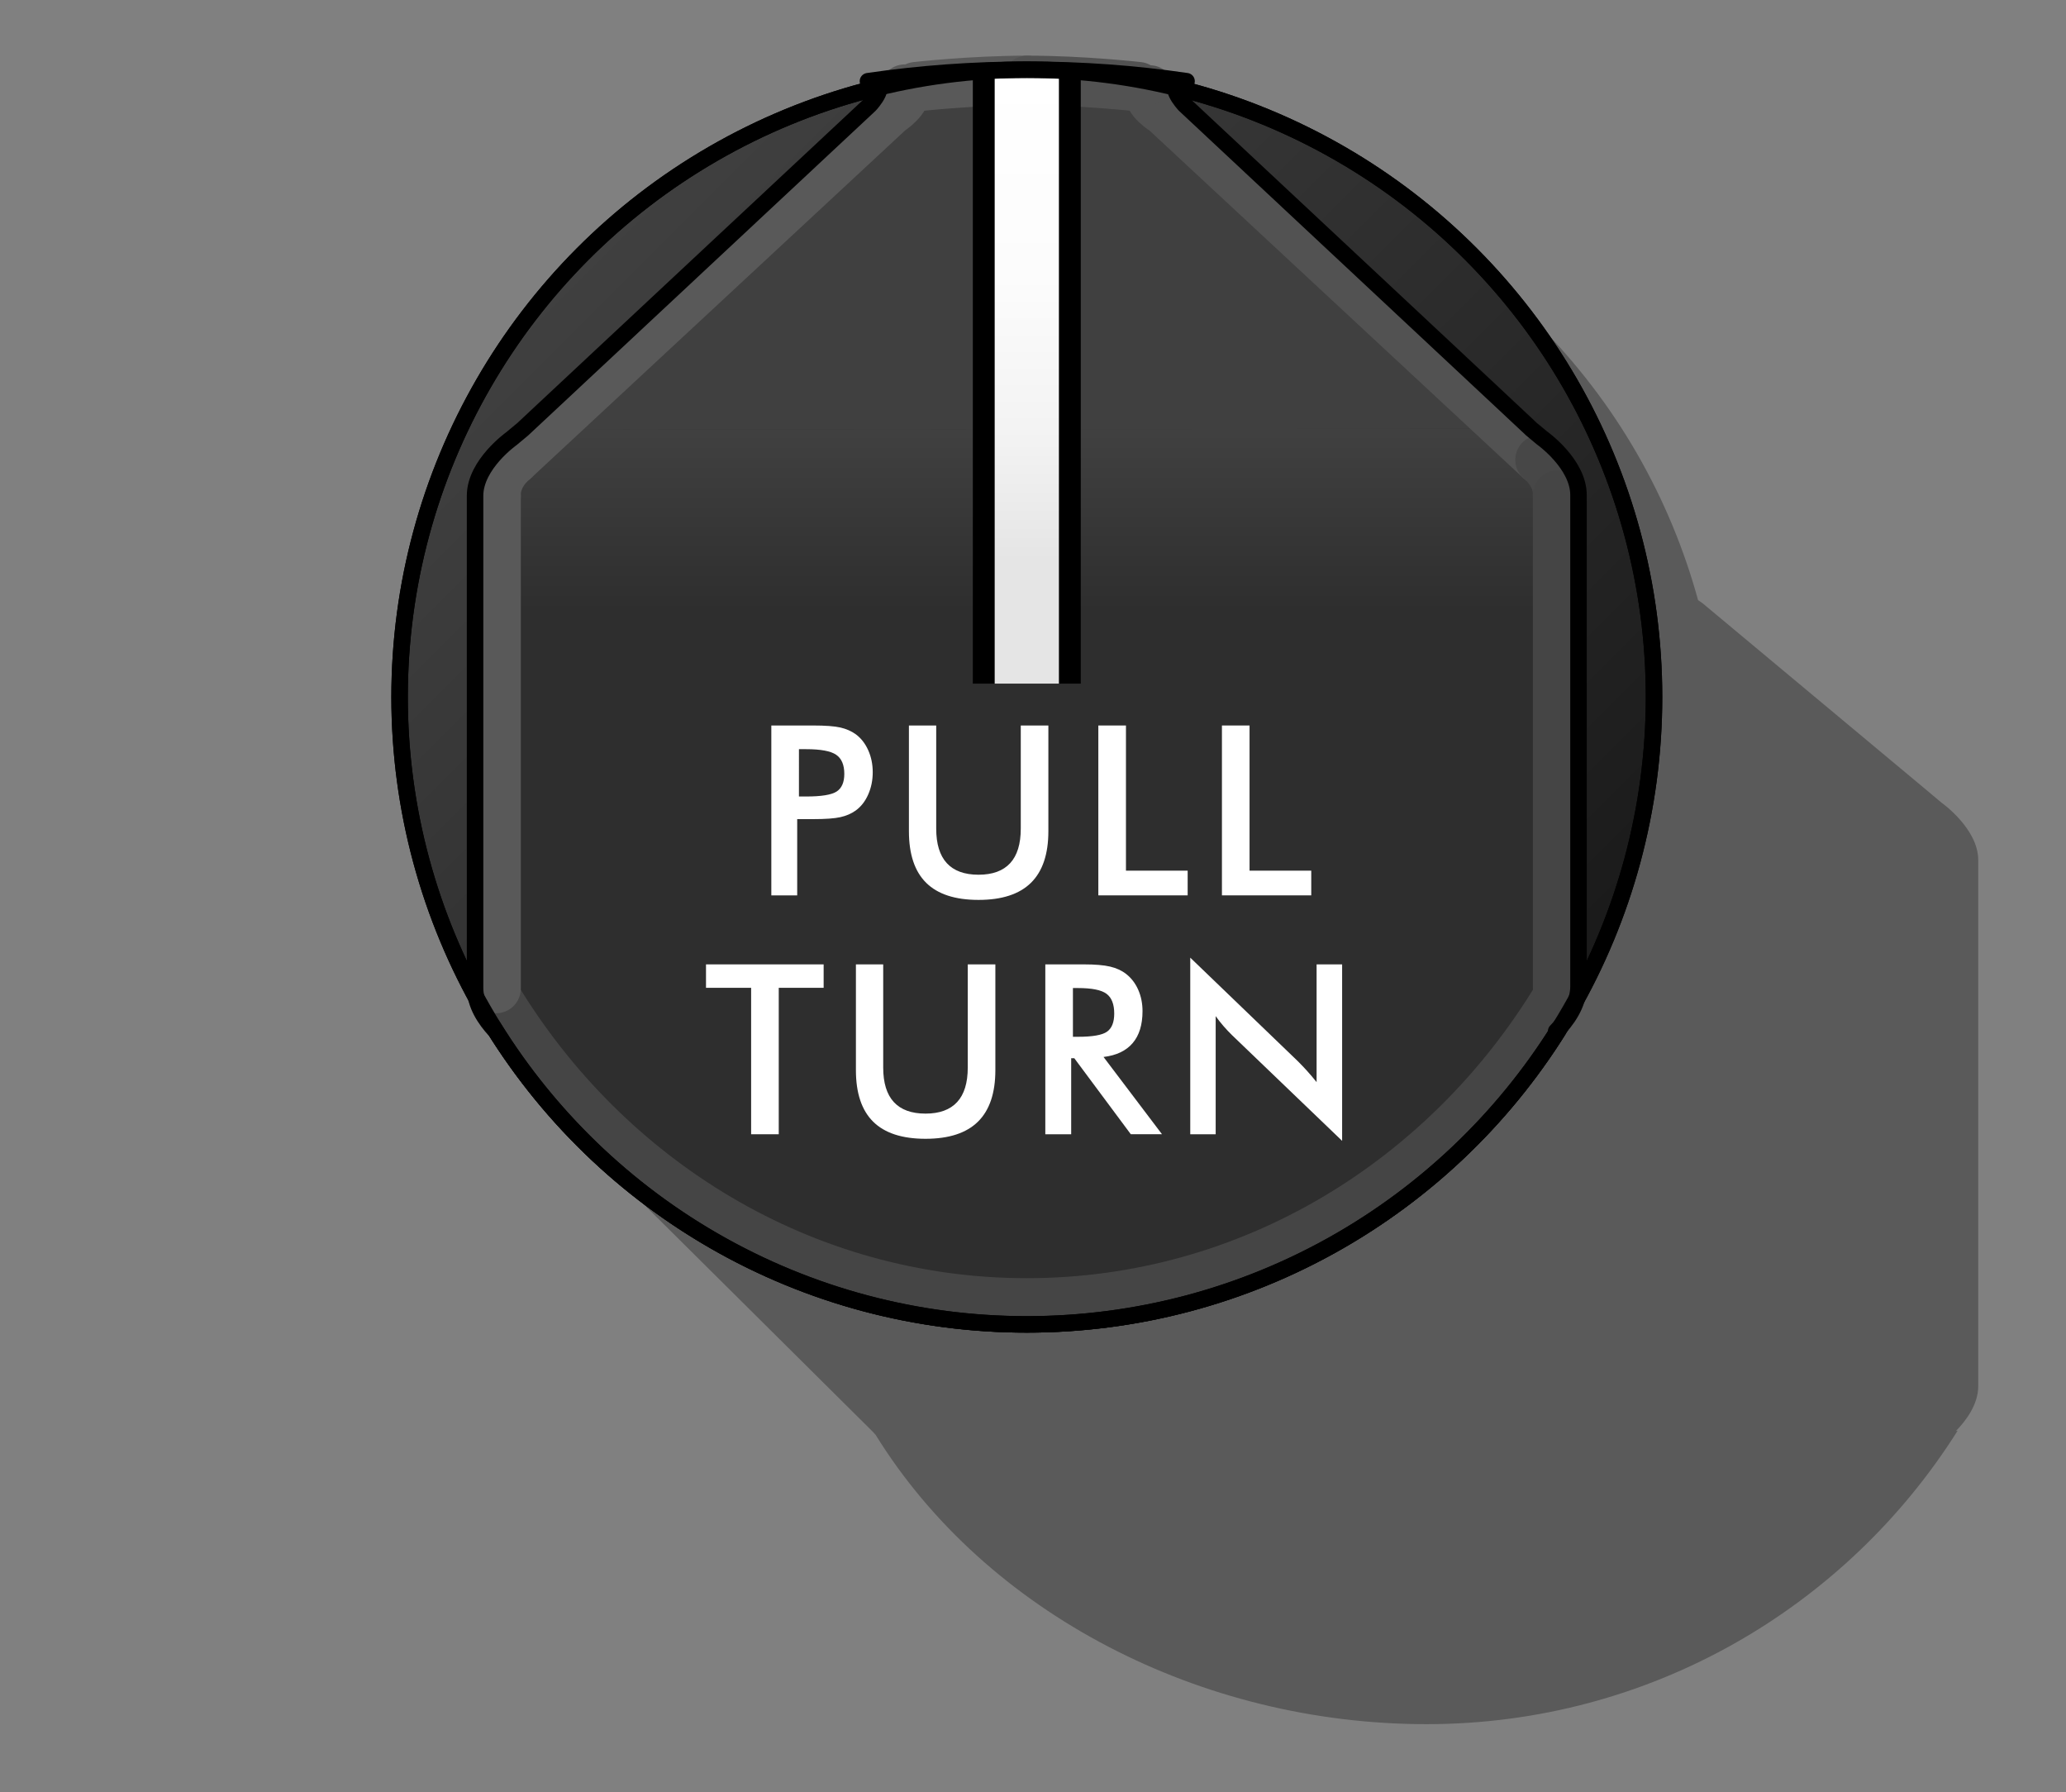 <?xml version="1.0" encoding="iso-8859-1"?>
<!-- Generator: Adobe Illustrator 18.0.0, SVG Export Plug-In . SVG Version: 6.00 Build 0)  -->
<!DOCTYPE svg PUBLIC "-//W3C//DTD SVG 1.1//EN" "http://www.w3.org/Graphics/SVG/1.1/DTD/svg11.dtd">
<svg version="1.1" xmlns="http://www.w3.org/2000/svg" xmlns:xlink="http://www.w3.org/1999/xlink" x="0px" y="0px"
	 viewBox="0 0 125.22 108.596" style="enable-background:new 0 0 125.22 108.596;" xml:space="preserve">
<rect x="0" y="0" width="125.22" height="108.596" fill="#808080" stroke="none"/>
<g id="hexShapeKnob_x5F_wText_x5F_top_copy">
	<g>
		<path style="opacity:0.3;" d="M103.187,36.551l13.845,11.548h-0.004l0.663,0.554c0,0,2.209,1.562,2.209,3.461v31.884
			c0,1.105-0.738,2.091-1.356,2.722l0.109-0.026c-6.729,10.685-18.63,17.786-32.191,17.786c-13.665,0-26.687-6.704-33.388-17.528
			l-0.182-0.2c-5.67-5.63-13.5-13.403-13.5-13.403l-4.277-4.277h0.002c-6.881-6.879-11.135-16.383-11.135-26.883
			c0-20.993,17.02-38.016,38.016-38.013c10.498,0,20.002,4.254,26.88,11.135v-0.002l4.277,4.277
			c4.828,4.829,8.08,10.635,9.764,16.78"/>
		<linearGradient id="SVGID_1_" gradientUnits="userSpaceOnUse" x1="35.354" y1="15.358" x2="89.117" y2="69.12">
			<stop  offset="0" style="stop-color:#404040"/>
			<stop  offset="1" style="stop-color:#191919"/>
		</linearGradient>
		
			<circle style="fill:url(#SVGID_1_);stroke:#000000;stroke-linecap:round;stroke-linejoin:round;" cx="62.235" cy="42.239" r="38.016"/>
		<linearGradient id="SVGID_2_" gradientUnits="userSpaceOnUse" x1="62.234" y1="79.975" x2="62.234" y2="26.256">
			<stop  offset="0.171" style="stop-color:#2E2E2E"/>
			<stop  offset="0.8" style="stop-color:#2E2E2E"/>
			<stop  offset="1" style="stop-color:#404040"/>
		</linearGradient>
		<path style="fill:url(#SVGID_2_);" d="M29.874,62.194c6.697,10.837,18.686,18.06,32.361,18.06
			c13.615,0,25.559-7.158,32.272-17.917l-0.12,0.086c0.602-0.634,1.286-1.587,1.286-2.651v-29.77c0-1.898-2.209-3.461-2.209-3.461
			l-0.663-0.554l-61.125,0.03l-0.666,0.555c0,0-2.216,1.567-2.216,3.47v29.824c0,1.003,0.608,1.905,1.184,2.536"/>
		<path style="fill:#404040;" d="M71.917,4.92c-3.117-0.457-6.344-0.697-9.654-0.697c-3.306,0-6.537,0.241-9.656,0.698
			c1.479,0.002,0.109,1.439,0.109,1.439l-21.04,19.657l61.129-0.03L71.808,6.359C71.808,6.359,70.439,4.923,71.917,4.92z"/>
		<path style="fill:none;stroke:#454545;stroke-width:3;stroke-linecap:round;stroke-linejoin:round;" d="M94.427,60.369
			c-6.729,11.166-18.63,18.586-32.191,18.586c-13.557,0-25.458-7.418-32.188-18.579"/>
		<path style="fill:none;stroke:#454545;stroke-width:3;stroke-linecap:round;stroke-linejoin:round;" d="M94.116,61.259"/>
		<path style="fill:none;stroke:#595959;stroke-width:3;stroke-linecap:round;stroke-linejoin:round;" d="M31.134,27.9L53.912,6.737
			c0,0,1.15-0.749,0.927-1.334"/>
		<path style="fill:none;stroke:#595959;stroke-width:3;stroke-linecap:round;stroke-linejoin:round;" d="M30.067,30.042
			c0,0-0.115-1.153,1.066-2.142"/>
		
			<line style="fill:none;stroke:#595959;stroke-width:3;stroke-linecap:round;stroke-linejoin:round;" x1="30.067" y1="59.901" x2="30.067" y2="30.042"/>
		<path style="fill:none;stroke:#525252;stroke-width:3;stroke-linecap:round;stroke-linejoin:round;" d="M93.342,27.866
			L70.611,6.736c0,0-1.15-0.696-0.927-1.282"/>
		<path style="fill:none;stroke:#474747;stroke-width:3;stroke-linecap:round;stroke-linejoin:round;" d="M94.406,30.003
			c0,0,0.115-1.152-1.064-2.137"/>
		
			<line style="fill:none;stroke:#454545;stroke-width:3;stroke-linecap:round;stroke-linejoin:round;" x1="94.406" y1="59.81" x2="94.406" y2="30.003"/>
		<path style="fill:none;stroke:#595959;stroke-width:3;stroke-linecap:round;stroke-linejoin:round;" d="M55.53,5.253
			c0,0,3.354-0.38,6.734-0.38"/>
		<path style="fill:none;stroke:#525252;stroke-width:3;stroke-linecap:round;stroke-linejoin:round;" d="M68.994,5.254
			c0,0-3.35-0.382-6.732-0.381"/>
		<path d="M65.505,41.425V4.371c-1.078-0.091-2.168-0.148-3.27-0.148c-1.104,0-2.191,0.056-3.272,0.148v37.055H65.505z"/>
		<linearGradient id="SVGID_3_" gradientUnits="userSpaceOnUse" x1="62.234" y1="41.425" x2="62.234" y2="4.223">
			<stop  offset="0" style="stop-color:#E5E5E5"/>
			<stop  offset="0.2" style="stop-color:#E5E5E5"/>
			<stop  offset="0.392" style="stop-color:#F2F2F2"/>
			<stop  offset="0.662" style="stop-color:#FCFCFC"/>
			<stop  offset="1" style="stop-color:#FFFFFF"/>
		</linearGradient>
		<path style="fill:url(#SVGID_3_);" d="M64.181,41.425V4.371c0.216-0.091-0.858-0.148-1.945-0.148
			c-1.088,0-2.161,0.056-1.948,0.148v37.055H64.181z"/>
		<circle style="fill:none;stroke:#000000;stroke-linecap:round;stroke-linejoin:round;" cx="62.235" cy="42.239" r="38.016"/>
		<path style="fill:none;stroke:#000000;stroke-linecap:round;stroke-linejoin:round;" d="M29.888,62.22
			c6.701,10.823,18.682,18.034,32.347,18.034c13.561,0,25.462-7.1,32.191-17.786l-0.109,0.026c0.618-0.632,1.356-1.617,1.356-2.722
			v-29.77c0-1.898-2.209-3.461-2.209-3.461l-0.663-0.554h0.004L71.808,6.359c0,0-1.37-1.437,0.109-1.439
			c-3.117-0.457-6.344-0.697-9.654-0.697c-3.306,0-6.537,0.241-9.656,0.698c1.479,0.002,0.109,1.439,0.109,1.439l-21.04,19.657l0,0
			l-0.666,0.555c0,0-2.216,1.567-2.216,3.47v29.824c0,1.017,0.625,1.931,1.207,2.562"/>
		<g>
			<path style="fill:#FFFFFF;" d="M48.318,49.637v4.62H46.75V43.963h2.531c0.75,0,1.302,0.041,1.656,0.123
				c0.354,0.082,0.662,0.217,0.925,0.404c0.324,0.239,0.577,0.562,0.759,0.967c0.183,0.406,0.275,0.852,0.275,1.34
				c0,0.487-0.092,0.937-0.275,1.349c-0.182,0.413-0.436,0.737-0.759,0.971c-0.262,0.188-0.571,0.321-0.925,0.4
				c-0.354,0.08-0.906,0.12-1.656,0.12h-0.33H48.318z M48.424,48.266h0.429c0.928,0,1.547-0.1,1.856-0.302
				c0.309-0.202,0.464-0.557,0.464-1.069c0-0.548-0.165-0.935-0.496-1.16c-0.33-0.225-0.939-0.337-1.824-0.337h-0.429V48.266z"/>
			<path style="fill:#FFFFFF;" d="M55.092,43.963h1.652v6.251c0,0.928,0.214,1.626,0.643,2.092c0.429,0.466,1.07,0.7,1.923,0.7
				c0.848,0,1.487-0.234,1.916-0.7c0.429-0.466,0.643-1.164,0.643-2.092v-6.251h1.673v6.406c0,1.392-0.352,2.434-1.055,3.126
				s-1.762,1.037-3.178,1.037c-1.416,0-2.473-0.345-3.171-1.034c-0.699-0.689-1.048-1.732-1.048-3.129V43.963z"/>
			<path style="fill:#FFFFFF;" d="M66.57,54.257V43.963h1.674v8.797h3.74v1.497H66.57z"/>
			<path style="fill:#FFFFFF;" d="M74.061,54.257V43.963h1.674v8.797h3.74v1.497H74.061z"/>
			<path style="fill:#FFFFFF;" d="M47.2,59.859v8.874h-1.674v-8.874h-2.735v-1.42h7.13v1.42H47.2z"/>
			<path style="fill:#FFFFFF;" d="M51.879,58.439h1.652v6.251c0,0.928,0.214,1.626,0.643,2.092s1.07,0.7,1.923,0.7
				c0.848,0,1.487-0.234,1.916-0.7c0.429-0.466,0.643-1.164,0.643-2.092v-6.251h1.673v6.406c0,1.392-0.352,2.434-1.055,3.126
				s-1.762,1.037-3.178,1.037c-1.416,0-2.473-0.345-3.171-1.034s-1.048-1.732-1.048-3.129V58.439z"/>
			<path style="fill:#FFFFFF;" d="M64.924,64.128v4.605h-1.568V58.439h2.335c0.684,0,1.215,0.045,1.592,0.134
				c0.378,0.089,0.7,0.237,0.967,0.443c0.319,0.249,0.565,0.57,0.738,0.963s0.26,0.825,0.26,1.294c0,0.824-0.199,1.471-0.598,1.937
				c-0.398,0.466-0.987,0.747-1.765,0.84l3.544,4.682h-1.891l-3.424-4.605H64.924z M65.03,62.827h0.302
				c0.886,0,1.474-0.103,1.765-0.31c0.29-0.206,0.436-0.572,0.436-1.097c0-0.568-0.156-0.967-0.468-1.199
				c-0.312-0.232-0.889-0.348-1.733-0.348H65.03V62.827z"/>
			<path style="fill:#FFFFFF;" d="M72.141,68.733V58.031l6.539,6.293c0.178,0.178,0.359,0.368,0.542,0.57
				c0.183,0.201,0.375,0.429,0.577,0.681v-7.137h1.547v10.695l-6.673-6.406c-0.178-0.173-0.35-0.356-0.516-0.548
				c-0.167-0.192-0.325-0.393-0.475-0.604v7.158H72.141z"/>
		</g>
	</g>
	<g id="Cross_112_">
		<line style="fill:none;" x1="125.22" y1="105.498" x2="119.021" y2="105.498"/>
		<line style="fill:none;" x1="122.119" y1="102.398" x2="122.119" y2="108.596"/>
	</g>
	<g id="Cross_111_">
		<line style="fill:none;" x1="6.198" y1="3.1" x2="0" y2="3.1"/>
		<line style="fill:none;" x1="3.097" y1="0" x2="3.097" y2="6.197"/>
	</g>
</g>
<g id="Layer_1">
</g>
</svg>
